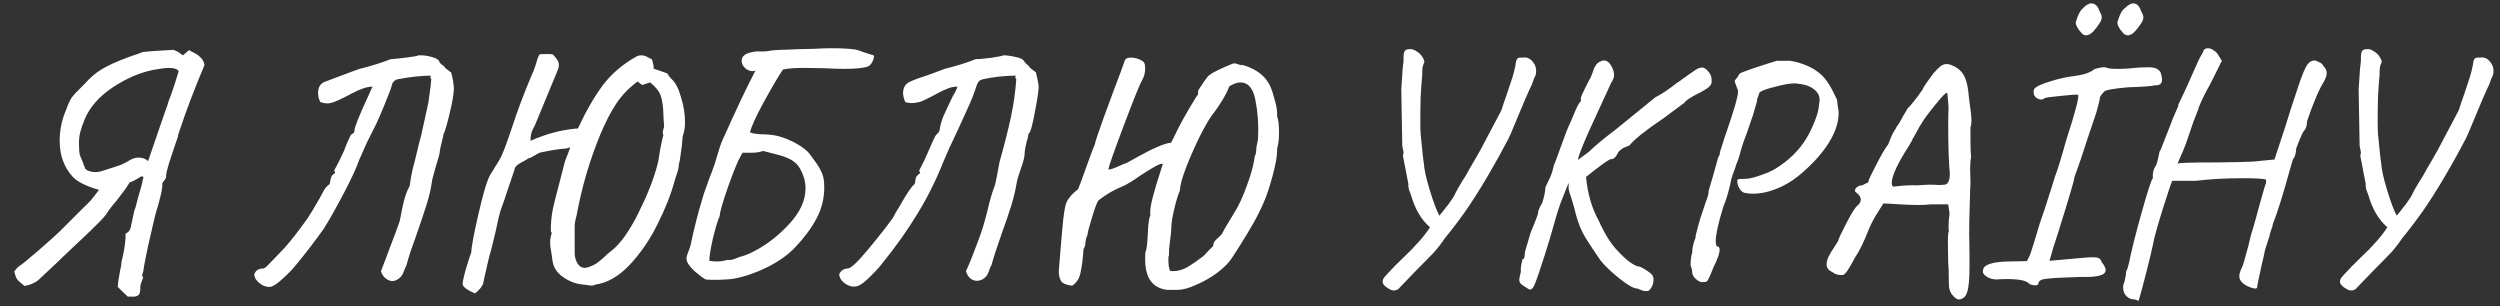 <svg width="155" height="19" viewBox="0 0 155 19" fill="none" xmlns="http://www.w3.org/2000/svg">
<rect x="0" y="0" width="155" height="19" fill="#333333" stroke="none"/>
<path d="M11.02 8.43C11.087 8.31 11.027 8.51 10.84 9.03C10.8 9.15 10.693 9.47 10.52 9.99C10.36 10.51 10.287 10.817 10.3 10.91C10.3 11.004 10.267 11.09 10.2 11.17C10.133 11.25 10.087 11.317 10.06 11.37C10.1 11.61 9.953 12.27 9.62 13.35C9.513 13.79 9.367 14.424 9.18 15.25C9.007 16.064 8.913 16.557 8.9 16.73C8.9 16.77 8.88 16.844 8.84 16.95C8.8 17.057 8.813 17.144 8.88 17.21C8.733 17.544 8.673 17.764 8.7 17.87C8.7 18.11 8.653 18.257 8.56 18.31C8.467 18.377 8.347 18.404 8.2 18.39C8.067 18.39 7.973 18.39 7.92 18.39L7.3 17.79C7.313 17.55 7.36 17.224 7.44 16.81C7.507 16.517 7.54 16.31 7.54 16.19C7.553 16.15 7.58 16.044 7.62 15.87C7.66 15.684 7.7 15.457 7.74 15.19C7.78 14.91 7.793 14.677 7.78 14.49C7.847 14.464 7.913 14.417 7.98 14.35C8.047 14.27 8.087 14.19 8.1 14.11L8.34 13.01C8.367 12.997 8.433 12.77 8.54 12.33C8.66 11.89 8.747 11.584 8.8 11.41C8.84 11.184 8.873 11.044 8.9 10.99C8.847 10.924 8.78 10.917 8.7 10.97C8.46 11.13 8.24 11.244 8.04 11.31C7.893 11.564 7.62 11.944 7.22 12.45C6.94 12.77 6.727 13.05 6.58 13.29C6.46 13.477 5.953 13.99 5.06 14.83C4.167 15.67 3.633 16.177 3.46 16.35L2.54 17.21C2.3 17.477 1.96 17.65 1.52 17.73C1.267 17.53 1.113 17.39 1.06 17.31C1.007 17.244 0.947 17.084 0.88 16.83C1.013 16.657 1.113 16.55 1.18 16.51C1.367 16.39 1.76 16.07 2.36 15.55C2.96 15.03 3.407 14.63 3.7 14.35L4.74 13.31C5.033 13.017 5.18 12.87 5.18 12.87C5.353 12.71 5.507 12.557 5.64 12.41C5.773 12.25 5.94 12.037 6.14 11.77C5.82 11.69 5.493 11.57 5.16 11.41C4.84 11.25 4.62 11.097 4.5 10.95C3.967 10.364 3.7 9.624 3.7 8.73C3.7 8.064 3.833 7.424 4.1 6.81C4.22 6.464 4.34 6.204 4.46 6.03C4.593 5.857 4.767 5.67 4.98 5.47C5.26 5.19 5.427 5.017 5.48 4.95C5.84 4.59 6.227 4.31 6.64 4.11C7.053 3.897 7.58 3.677 8.22 3.45C8.407 3.397 8.613 3.324 8.84 3.23C9.027 3.204 9.333 3.177 9.76 3.15C10.2 3.124 10.533 3.104 10.76 3.09C10.96 3.17 11.087 3.237 11.14 3.29C11.207 3.344 11.273 3.39 11.34 3.43L11.72 3.11C11.76 3.137 11.86 3.19 12.02 3.27C12.193 3.35 12.34 3.457 12.46 3.59C12.58 3.71 12.653 3.857 12.68 4.03C12.333 4.857 12.047 5.57 11.82 6.17C11.593 6.757 11.327 7.51 11.02 8.43ZM9.62 8.71C10.167 7.11 10.407 6.424 10.34 6.65C10.407 6.397 10.493 6.144 10.6 5.89C10.747 5.49 10.907 4.997 11.08 4.41C10.987 4.277 10.787 4.21 10.48 4.21C10.267 4.21 9.947 4.25 9.52 4.33C8.693 4.49 7.853 4.85 7 5.41C6.16 5.97 5.58 6.624 5.26 7.37C5.127 7.69 5.027 7.984 4.96 8.25C4.907 8.504 4.887 8.764 4.9 9.03C4.9 9.244 4.913 9.424 4.94 9.57C4.98 9.704 5.04 9.85 5.12 10.01C5.133 10.064 5.153 10.124 5.18 10.19C5.207 10.244 5.233 10.31 5.26 10.39C5.273 10.47 5.347 10.537 5.48 10.59C5.627 10.644 5.78 10.67 5.94 10.67C6.007 10.67 6.107 10.657 6.24 10.63C6.36 10.59 6.547 10.53 6.8 10.45C7.067 10.37 7.307 10.29 7.52 10.21C7.733 10.117 7.933 10.01 8.12 9.89C8.28 9.81 8.44 9.77 8.6 9.77C8.84 9.77 9.033 9.844 9.18 9.99L9.36 9.47L9.62 8.71ZM16.921 17.73C16.854 17.77 16.774 17.79 16.681 17.79C16.481 17.79 16.281 17.71 16.081 17.55C15.881 17.39 15.774 17.21 15.761 17.01C15.854 16.77 16.027 16.65 16.281 16.65C16.361 16.65 16.454 16.597 16.561 16.49C16.734 16.317 16.947 16.097 17.201 15.83C17.454 15.564 17.601 15.41 17.641 15.37C18.014 14.957 18.487 14.35 19.061 13.55C19.207 13.337 19.461 12.917 19.821 12.29C19.861 12.224 19.914 12.124 19.981 11.99C20.047 11.857 20.114 11.744 20.181 11.65C20.261 11.557 20.347 11.477 20.441 11.41C20.481 11.17 20.514 11.024 20.541 10.97C20.567 10.904 20.607 10.85 20.661 10.81C20.714 10.77 20.754 10.744 20.781 10.73L20.721 10.57C20.934 10.184 21.134 9.784 21.321 9.37C21.441 9.037 21.567 8.737 21.701 8.47C21.727 8.39 21.781 8.33 21.861 8.29C21.941 8.237 21.981 8.17 21.981 8.09C21.967 7.917 22.261 7.184 22.861 5.89C22.914 5.757 22.994 5.584 23.101 5.37C22.767 5.37 22.341 5.51 21.821 5.79L21.321 6.05C21.107 6.157 20.914 6.244 20.741 6.31C20.581 6.377 20.434 6.41 20.301 6.41C20.167 6.41 20.021 6.384 19.861 6.33C19.767 6.157 19.721 5.97 19.721 5.77C19.721 5.41 19.861 5.177 20.141 5.07C21.687 4.484 22.434 4.21 22.381 4.25C23.061 4.077 23.674 3.884 24.221 3.67C24.421 3.657 24.741 3.624 25.181 3.57C25.634 3.517 25.887 3.47 25.941 3.43C26.207 3.417 26.481 3.45 26.761 3.53C27.041 3.61 27.194 3.697 27.221 3.79C27.247 3.87 27.307 3.944 27.401 4.01C27.507 4.077 27.574 4.144 27.601 4.21L27.961 4.49C27.974 4.49 28.001 4.584 28.041 4.77C28.081 4.944 28.107 5.11 28.121 5.27L28.141 5.45C28.141 5.69 28.094 6.037 28.001 6.49C27.907 6.93 27.807 7.344 27.701 7.73C27.594 8.104 27.527 8.29 27.501 8.29C27.487 8.397 27.454 8.557 27.401 8.77C27.321 9.064 27.274 9.284 27.261 9.43C27.274 9.47 27.187 9.79 27.001 10.39C26.841 10.964 26.767 11.25 26.781 11.25C26.727 11.664 26.614 12.15 26.441 12.71C26.267 13.257 26.041 13.93 25.761 14.73C25.694 14.917 25.594 15.197 25.461 15.57C25.341 15.944 25.254 16.237 25.201 16.45C25.161 16.517 25.107 16.637 25.041 16.81C24.987 16.97 24.921 17.09 24.841 17.17C24.667 17.344 24.487 17.43 24.301 17.43L24.141 17.39C23.874 17.284 23.701 17.09 23.621 16.81C23.754 16.477 23.941 15.984 24.181 15.33C24.434 14.677 24.634 14.137 24.781 13.71C24.794 13.657 24.854 13.357 24.961 12.81C25.081 12.25 25.227 11.824 25.401 11.53C25.414 11.464 25.441 11.284 25.481 10.99C25.534 10.684 25.607 10.37 25.701 10.05L25.841 9.47C25.961 8.964 26.047 8.624 26.101 8.45L26.501 6.63C26.541 6.497 26.581 6.257 26.621 5.91C26.674 5.564 26.714 5.23 26.741 4.91C26.674 4.844 26.667 4.77 26.721 4.69C26.134 4.69 25.454 4.764 24.681 4.91C24.587 4.924 24.507 4.964 24.441 5.03C24.374 5.084 24.327 5.157 24.301 5.25C24.287 5.37 24.134 5.784 23.841 6.49C23.561 7.184 23.341 7.677 23.181 7.97C22.901 8.504 22.661 9.01 22.461 9.49L22.261 9.93C22.127 10.344 21.821 11.01 21.341 11.93C20.861 12.85 20.441 13.597 20.081 14.17C19.561 14.904 18.994 15.644 18.381 16.39C18.181 16.644 17.927 16.91 17.621 17.19C17.327 17.47 17.094 17.65 16.921 17.73ZM41.65 4.91C41.89 5.137 42.084 5.517 42.23 6.05C42.39 6.57 42.47 7.077 42.47 7.57C42.47 7.904 42.43 8.17 42.35 8.37C42.324 8.424 42.31 8.517 42.31 8.65C42.297 8.864 42.264 9.15 42.21 9.51C42.17 9.857 42.13 10.077 42.09 10.17C42.09 10.344 42.05 10.544 41.97 10.77C41.89 10.997 41.837 11.164 41.81 11.27C41.584 12.097 41.23 12.984 40.75 13.93C40.283 14.877 39.71 15.71 39.03 16.43C38.364 17.137 37.65 17.544 36.89 17.65C36.837 17.69 36.764 17.71 36.67 17.71C36.657 17.71 36.51 17.69 36.23 17.65C35.764 17.624 35.33 17.47 34.93 17.19C34.53 16.924 34.303 16.57 34.25 16.13L34.17 15.57C34.157 15.517 34.144 15.444 34.13 15.35C34.117 15.257 34.11 15.144 34.11 15.01C34.11 14.837 34.144 14.65 34.21 14.45C34.17 14.384 34.15 14.33 34.15 14.29C34.15 13.85 34.19 13.417 34.27 12.99C34.364 12.564 34.497 12.03 34.67 11.39C34.724 11.204 34.83 10.79 34.99 10.15C35.017 10.017 35.084 9.83 35.19 9.59C35.257 9.417 35.31 9.264 35.35 9.13C35.243 9.157 35.163 9.184 35.11 9.21C34.737 9.224 34.21 9.304 33.53 9.45C33.45 9.464 33.317 9.53 33.13 9.65C32.957 9.757 32.837 9.81 32.77 9.81C32.677 9.877 32.557 9.95 32.41 10.03C32.264 10.097 32.144 10.17 32.05 10.25C31.957 10.33 31.904 10.43 31.89 10.55C31.81 10.804 31.677 11.197 31.49 11.73C31.317 12.264 31.17 12.69 31.05 13.01C30.957 13.304 30.85 13.75 30.73 14.35C30.703 14.484 30.65 14.704 30.57 15.01C30.503 15.304 30.437 15.557 30.37 15.77L30.27 16.17C30.057 17.09 29.95 17.57 29.95 17.61C29.857 17.784 29.777 17.897 29.71 17.95C29.657 18.017 29.57 18.097 29.45 18.19C28.997 18.004 28.744 17.824 28.69 17.65C28.663 17.57 28.724 17.264 28.87 16.73C29.03 16.184 29.143 15.837 29.21 15.69C29.237 15.264 29.384 14.477 29.65 13.33C29.917 12.17 30.13 11.41 30.29 11.05C30.33 10.944 30.397 10.824 30.49 10.69C30.584 10.544 30.65 10.43 30.69 10.35C30.917 10.017 31.07 9.744 31.15 9.53C31.257 9.304 31.457 8.757 31.75 7.89C32.07 6.89 32.49 5.777 33.01 4.55C33.05 4.484 33.11 4.33 33.19 4.09C33.27 3.837 33.317 3.684 33.33 3.63C33.33 3.604 33.37 3.517 33.45 3.37C33.53 3.357 33.69 3.35 33.93 3.35C34.103 3.35 34.217 3.357 34.27 3.37C34.404 3.504 34.497 3.617 34.55 3.71C34.617 3.804 34.65 3.91 34.65 4.03C34.65 4.15 34.623 4.264 34.57 4.37C34.477 4.61 34.063 5.61 33.33 7.37L33.17 7.75C33.157 7.777 33.103 7.884 33.01 8.07C32.93 8.244 32.89 8.464 32.89 8.73C33.41 8.504 33.877 8.337 34.29 8.23C34.717 8.11 35.19 8.024 35.71 7.97H35.83C36.324 6.904 36.837 6.01 37.37 5.29C37.917 4.57 38.61 3.977 39.45 3.51C39.544 3.457 39.644 3.43 39.75 3.43C39.897 3.43 40.037 3.47 40.17 3.55C40.317 3.63 40.404 3.677 40.43 3.69C40.444 3.73 40.464 3.817 40.49 3.95C40.53 4.07 40.537 4.17 40.51 4.25L41.37 4.55C41.464 4.71 41.557 4.83 41.65 4.91ZM41.13 8.37C41.103 8.317 41.09 8.27 41.09 8.23C41.09 8.177 41.103 8.104 41.13 8.01C41.17 7.904 41.184 7.824 41.17 7.77C41.144 7.424 41.13 7.19 41.13 7.07C41.117 6.59 41.063 6.217 40.97 5.95C40.877 5.67 40.657 5.39 40.31 5.11L39.81 5.27L39.53 5.05C39.01 5.437 38.577 5.884 38.23 6.39C37.897 6.884 37.563 7.524 37.23 8.31C36.563 9.924 36.07 11.604 35.75 13.35C35.737 13.417 35.71 13.524 35.67 13.67C35.644 13.804 35.63 13.924 35.63 14.03V15.69C35.63 15.904 35.684 16.11 35.79 16.31C35.91 16.51 36.07 16.61 36.27 16.61C36.297 16.61 36.364 16.597 36.47 16.57C36.697 16.49 36.877 16.404 37.01 16.31C37.157 16.204 37.317 16.07 37.49 15.91C37.61 15.79 37.75 15.67 37.91 15.55C38.457 15.124 39.01 14.35 39.57 13.23C40.13 12.11 40.523 11.117 40.75 10.25C40.803 10.077 40.857 9.79 40.91 9.39C40.99 8.937 41.063 8.597 41.13 8.37ZM48.543 4.31C48.263 4.724 47.863 5.404 47.343 6.35C46.837 7.284 46.557 7.904 46.503 8.21C46.69 8.29 46.997 8.33 47.423 8.33C47.49 8.33 47.583 8.337 47.703 8.35C47.837 8.364 47.943 8.377 48.023 8.39C48.383 8.457 48.75 8.584 49.123 8.77C49.51 8.957 49.83 9.17 50.083 9.41C50.137 9.464 50.23 9.584 50.363 9.77C50.403 9.824 50.49 9.944 50.623 10.13C50.757 10.317 50.863 10.504 50.943 10.69C51.023 10.877 51.07 11.057 51.083 11.23C51.097 11.324 51.103 11.457 51.103 11.63C51.103 12.31 50.943 12.95 50.623 13.55C50.303 14.15 49.863 14.744 49.303 15.33C48.877 15.784 48.31 16.19 47.603 16.55C46.91 16.897 46.223 17.137 45.543 17.27C45.397 17.297 45.203 17.317 44.963 17.33C44.737 17.344 44.497 17.35 44.243 17.35C43.937 17.35 43.763 17.337 43.723 17.31C43.537 17.204 43.317 17.037 43.063 16.81C42.823 16.584 42.67 16.39 42.603 16.23C42.577 16.15 42.563 16.084 42.563 16.03C42.563 15.924 42.603 15.777 42.683 15.59C42.763 15.39 42.81 15.25 42.823 15.17C43.037 14.144 43.283 13.177 43.563 12.27C43.617 12.07 43.69 11.85 43.783 11.61C43.877 11.357 43.943 11.17 43.983 11.05C44.037 10.93 44.143 10.644 44.303 10.19L44.443 9.73C44.577 9.25 44.697 8.897 44.803 8.67C45.643 6.79 46.323 5.357 46.843 4.37C46.803 4.397 46.737 4.41 46.643 4.41C46.483 4.41 46.33 4.344 46.183 4.21C46.05 4.077 45.983 3.93 45.983 3.77C45.983 3.464 46.243 3.277 46.763 3.21C46.857 3.184 46.957 3.177 47.063 3.19C47.17 3.19 47.243 3.19 47.283 3.19C47.483 3.19 47.67 3.17 47.843 3.13C48.083 3.104 48.27 3.09 48.403 3.09C48.59 3.09 48.937 3.077 49.443 3.05C49.657 3.05 49.977 3.044 50.403 3.03C50.843 3.004 51.217 2.99 51.523 2.99C52.163 2.99 52.663 3.017 53.023 3.07C53.17 3.097 53.337 3.15 53.523 3.23C53.723 3.297 53.89 3.35 54.023 3.39C54.037 3.39 54.063 3.397 54.103 3.41C54.157 3.424 54.183 3.444 54.183 3.47C54.183 3.604 54.143 3.737 54.063 3.87C53.997 4.004 53.903 4.09 53.783 4.13C53.517 4.224 53.023 4.27 52.303 4.27C52.05 4.27 51.643 4.257 51.083 4.23L49.863 4.21C49.277 4.21 48.837 4.244 48.543 4.31ZM43.983 16.17C44.117 16.197 44.277 16.21 44.463 16.21C44.65 16.21 44.87 16.177 45.123 16.11C45.257 16.137 45.417 16.11 45.603 16.03C45.79 15.95 45.923 15.904 46.003 15.89C46.15 15.85 46.297 15.797 46.443 15.73C46.59 15.664 46.737 15.59 46.883 15.51C47.643 15.097 48.343 14.537 48.983 13.83C49.623 13.124 49.943 12.404 49.943 11.67C49.943 11.43 49.903 11.19 49.823 10.95C49.69 10.55 49.51 10.257 49.283 10.07C49.07 9.884 48.737 9.73 48.283 9.61C47.723 9.464 47.417 9.384 47.363 9.37C47.337 9.357 47.283 9.364 47.203 9.39C47.043 9.444 46.837 9.47 46.583 9.47C46.343 9.47 46.163 9.47 46.043 9.47L45.903 9.71C45.757 9.95 45.503 10.57 45.143 11.57C44.797 12.57 44.623 13.177 44.623 13.39C44.517 13.604 44.377 14.064 44.203 14.77C44.043 15.477 43.97 15.944 43.983 16.17ZM62.99 4.69C62.324 4.69 61.644 4.764 60.95 4.91C60.844 4.937 60.764 4.977 60.71 5.03C60.657 5.07 60.61 5.144 60.57 5.25C60.397 5.797 60.17 6.364 59.89 6.95C59.624 7.537 59.457 7.904 59.39 8.05C58.99 8.877 58.704 9.504 58.53 9.93C58.05 11.144 57.497 12.257 56.87 13.27C56.257 14.284 55.517 15.324 54.65 16.39C54.45 16.644 54.204 16.91 53.91 17.19C53.63 17.47 53.39 17.65 53.19 17.73C53.084 17.757 53.004 17.77 52.95 17.77C52.737 17.77 52.53 17.69 52.33 17.53C52.144 17.384 52.044 17.21 52.03 17.01C52.07 16.904 52.137 16.817 52.23 16.75C52.324 16.684 52.43 16.65 52.55 16.65C52.737 16.65 53.137 16.284 53.75 15.55C54.377 14.804 54.904 14.137 55.33 13.55C55.384 13.47 55.45 13.35 55.53 13.19C55.624 13.03 55.697 12.91 55.75 12.83C56.204 12.017 56.524 11.544 56.71 11.41C56.724 11.37 56.737 11.297 56.75 11.19C56.764 11.07 56.79 10.984 56.83 10.93C56.884 10.864 56.957 10.797 57.05 10.73L56.99 10.57C57.217 10.144 57.417 9.724 57.59 9.31C57.75 8.937 57.877 8.657 57.97 8.47C57.997 8.417 58.044 8.357 58.11 8.29C58.19 8.224 58.237 8.157 58.25 8.09C58.29 7.797 58.37 7.504 58.49 7.21C58.624 6.904 58.817 6.49 59.07 5.97C59.11 5.904 59.157 5.824 59.21 5.73C59.264 5.624 59.317 5.504 59.37 5.37C59.144 5.37 58.924 5.417 58.71 5.51C58.497 5.59 58.237 5.717 57.93 5.89C57.637 6.05 57.384 6.177 57.17 6.27C56.957 6.35 56.744 6.39 56.53 6.39C56.397 6.39 56.264 6.37 56.13 6.33C56.037 6.117 55.99 5.93 55.99 5.77C55.99 5.437 56.13 5.204 56.41 5.07C56.664 4.95 57.024 4.817 57.49 4.67L57.93 4.51L58.57 4.27L58.63 4.25H58.65C59.384 4.064 59.997 3.87 60.49 3.67C60.664 3.67 60.97 3.644 61.41 3.59C61.864 3.524 62.13 3.47 62.21 3.43C62.424 3.43 62.67 3.464 62.95 3.53C63.244 3.584 63.424 3.67 63.49 3.79C63.53 3.857 63.597 3.93 63.69 4.01C63.784 4.09 63.844 4.157 63.87 4.21L64.23 4.49C64.31 4.837 64.364 5.097 64.39 5.27C64.417 5.47 64.344 6.017 64.17 6.91C64.01 7.79 63.877 8.25 63.77 8.29C63.744 8.477 63.704 8.644 63.65 8.79C63.637 8.87 63.617 8.964 63.59 9.07C63.564 9.177 63.544 9.297 63.53 9.43C63.544 9.657 63.457 10.024 63.27 10.53C63.164 10.824 63.09 11.064 63.05 11.25C62.97 11.744 62.857 12.23 62.71 12.71C62.564 13.19 62.37 13.757 62.13 14.41C61.797 15.357 61.577 16.037 61.47 16.45C61.417 16.517 61.364 16.637 61.31 16.81C61.257 16.97 61.19 17.09 61.11 17.17C60.95 17.33 60.77 17.41 60.57 17.41C60.41 17.41 60.27 17.357 60.15 17.25C60.03 17.144 59.944 16.997 59.89 16.81C60.064 16.45 60.27 15.944 60.51 15.29C60.764 14.637 60.944 14.11 61.05 13.71L61.21 13.11C61.37 12.417 61.524 11.89 61.67 11.53C61.71 11.424 61.77 11.144 61.85 10.69L61.97 10.05C62.264 9.01 62.497 8.09 62.67 7.29C62.844 6.477 62.957 5.684 63.01 4.91C62.984 4.884 62.964 4.85 62.95 4.81C62.95 4.757 62.964 4.717 62.99 4.69ZM73 17.97C72.933 17.97 72.786 17.97 72.56 17.97C72.346 17.984 72.14 17.95 71.94 17.87C71.313 17.63 71 17.037 71 16.09C71 15.877 71.006 15.717 71.02 15.61C71.086 15.517 71.133 15.164 71.16 14.55C71.186 13.897 71.24 13.504 71.32 13.37C71.293 13.09 71.34 12.724 71.46 12.27C71.58 11.804 71.746 11.244 71.96 10.59L72.1 10.15C71.993 10.137 71.826 10.197 71.6 10.33C71.386 10.45 71.093 10.63 70.72 10.87C70.213 11.23 69.826 11.464 69.56 11.57C69.066 11.77 68.586 12.05 68.12 12.41C68.04 12.477 67.906 12.817 67.72 13.43C67.533 14.03 67.433 14.417 67.42 14.59C67.366 14.67 67.326 14.804 67.3 14.99C67.3 15.177 67.26 15.324 67.18 15.43C67.14 16.017 67.08 16.497 67 16.87C66.933 17.244 66.76 17.524 66.48 17.71C66.2 17.684 65.993 17.617 65.86 17.51C65.74 17.404 65.666 17.19 65.64 16.87L65.7 16.13C65.713 15.984 65.753 15.497 65.82 14.67C65.886 13.844 65.953 13.264 66.02 12.93C66.06 12.677 66.14 12.47 66.26 12.31C66.38 12.15 66.493 12.024 66.6 11.93C66.72 11.837 66.8 11.77 66.84 11.73C66.893 11.624 67.066 11.157 67.36 10.33C67.666 9.477 67.84 9.017 67.88 8.95C67.893 8.83 68.06 8.324 68.38 7.43C68.713 6.537 68.926 5.957 69.02 5.69C69.42 4.65 69.646 4.037 69.7 3.85C69.74 3.73 69.786 3.657 69.84 3.63C69.906 3.59 70 3.57 70.12 3.57C70.293 3.57 70.473 3.61 70.66 3.69C70.86 3.77 70.966 3.877 70.98 4.01L71 4.23C71 4.51 70.94 4.75 70.82 4.95C70.673 5.204 70.293 6.144 69.68 7.77C69.066 9.397 68.746 10.304 68.72 10.49C68.76 10.544 69 10.47 69.44 10.27C69.6 10.19 69.733 10.137 69.84 10.11C69.933 10.057 70.186 9.917 70.6 9.69C71.026 9.45 71.413 9.257 71.76 9.11C72.12 8.95 72.4 8.864 72.6 8.85C72.706 8.664 72.78 8.524 72.82 8.43C73.1 7.817 73.56 6.99 74.2 5.95C74.253 5.924 74.28 5.87 74.28 5.79C74.28 5.697 74.286 5.63 74.3 5.59C74.38 5.457 74.493 5.284 74.64 5.07C74.8 4.844 74.906 4.71 74.96 4.67C75.173 4.497 75.66 4.257 76.42 3.95C76.446 3.937 76.486 3.93 76.54 3.93C76.593 3.93 76.673 3.95 76.78 3.99C76.886 4.03 76.973 4.044 77.04 4.03C77.56 4.177 77.973 4.397 78.28 4.69C78.586 4.97 78.806 5.364 78.94 5.87C78.953 5.924 79 6.09 79.08 6.37C79.16 6.65 79.193 6.93 79.18 7.21C79.26 7.41 79.3 7.744 79.3 8.21C79.3 8.597 79.266 8.904 79.2 9.13C79.186 9.17 79.18 9.244 79.18 9.35C79.18 9.697 79.086 10.217 78.9 10.91C78.713 11.59 78.533 12.13 78.36 12.53C78.133 13.05 77.913 13.49 77.7 13.85C77.5 14.21 77.24 14.644 76.92 15.15C76.826 15.297 76.733 15.444 76.64 15.59C76.56 15.724 76.473 15.857 76.38 15.99C76.206 16.27 75.913 16.57 75.5 16.89C75.086 17.197 74.646 17.45 74.18 17.65C73.726 17.864 73.333 17.97 73 17.97ZM72.54 16.79C72.58 16.804 72.646 16.81 72.74 16.81C73.033 16.81 73.333 16.724 73.64 16.55C73.946 16.364 74.273 16.137 74.62 15.87C74.686 15.804 74.786 15.697 74.92 15.55C75.12 15.35 75.22 15.25 75.22 15.25C75.22 15.144 75.246 15.05 75.3 14.97C75.366 14.89 75.46 14.797 75.58 14.69C75.713 14.57 75.786 14.484 75.8 14.43C75.866 14.284 75.98 14.084 76.14 13.83C76.3 13.564 76.433 13.344 76.54 13.17C76.82 12.717 77.08 12.15 77.32 11.47C77.573 10.79 77.733 10.19 77.8 9.67C77.853 9.577 77.88 9.477 77.88 9.37C77.893 9.25 77.9 9.164 77.9 9.11C77.913 9.03 77.933 8.937 77.96 8.83C77.986 8.724 78 8.63 78 8.55C78.04 7.75 77.986 6.977 77.84 6.23C77.706 5.484 77.393 5.11 76.9 5.11C76.713 5.11 76.486 5.19 76.22 5.35C76.006 5.897 75.646 6.497 75.14 7.15C74.966 7.377 74.713 7.817 74.38 8.47C74.06 9.124 73.773 9.777 73.52 10.43C73.28 11.07 73.16 11.524 73.16 11.79C73.04 12.07 72.92 12.464 72.8 12.97C72.68 13.464 72.62 13.857 72.62 14.15C72.62 14.324 72.593 14.584 72.54 14.93C72.486 15.33 72.466 15.624 72.48 15.81C72.453 15.864 72.44 15.944 72.44 16.05C72.44 16.197 72.446 16.337 72.46 16.47C72.486 16.604 72.513 16.71 72.54 16.79ZM94.64 3.57C94.814 3.61 94.954 3.71 95.06 3.87C95.18 4.017 95.24 4.19 95.24 4.39C95.24 4.484 95.234 4.557 95.22 4.61C95.194 4.69 95.154 4.784 95.1 4.89C95.06 4.997 95.02 5.11 94.98 5.23C94.9 5.39 94.767 5.684 94.58 6.11C94.407 6.537 94.267 6.87 94.16 7.11C93.76 8.097 93.514 8.657 93.42 8.79C93.1 9.404 92.807 9.937 92.54 10.39C92.114 11.15 91.64 11.924 91.12 12.71C91 12.897 90.754 13.244 90.38 13.75C90.007 14.244 89.74 14.584 89.58 14.77C89.367 15.09 89.14 15.384 88.9 15.65C88.66 15.904 88.314 16.257 87.86 16.71C87.287 17.31 86.934 17.677 86.8 17.81C86.707 17.944 86.58 18.01 86.42 18.01C86.327 18.01 86.227 17.977 86.12 17.91C85.854 17.764 85.72 17.61 85.72 17.45L85.76 17.29C85.787 17.224 86.02 16.964 86.46 16.51C86.914 16.057 87.267 15.71 87.52 15.47C87.587 15.404 87.747 15.23 88 14.95C88.254 14.67 88.474 14.384 88.66 14.09C88.127 13.637 87.734 12.97 87.48 12.09C87.454 12.01 87.414 11.904 87.36 11.77C87.32 11.637 87.307 11.517 87.32 11.41L86.98 9.65C87.007 9.57 87.02 9.51 87.02 9.47C87.02 9.417 87.007 9.344 86.98 9.25C86.967 9.157 86.954 9.077 86.94 9.01L86.88 5.53L86.92 4.95C86.934 4.777 86.947 4.564 86.96 4.31C86.987 4.044 87.007 3.87 87.02 3.79C87.02 3.737 87.02 3.644 87.02 3.51C87.02 3.377 87.04 3.27 87.08 3.19C87.134 3.097 87.22 3.05 87.34 3.05C87.514 3.024 87.68 3.07 87.84 3.19C88.014 3.297 88.14 3.43 88.22 3.59C88.314 3.737 88.334 3.85 88.28 3.93C88.214 4.05 88.18 4.224 88.18 4.45C88.18 4.637 88.174 4.77 88.16 4.85C88.134 5.13 88.107 5.517 88.08 6.01C88.067 6.49 88.06 6.99 88.06 7.51C88.06 7.91 88.067 8.177 88.08 8.31C88.187 9.43 88.254 10.037 88.28 10.13C88.294 10.477 88.414 11.024 88.64 11.77C88.867 12.517 89.067 13.05 89.24 13.37L89.52 13.03C89.574 12.95 89.667 12.83 89.8 12.67C90.027 12.364 90.167 12.144 90.22 12.01C90.287 11.864 90.434 11.604 90.66 11.23C90.82 10.99 90.934 10.804 91 10.67C91.054 10.564 91.18 10.344 91.38 10.01C91.607 9.61 91.74 9.377 91.78 9.31L93.08 6.85C93.2 6.477 93.3 6.184 93.38 5.97C93.407 5.89 93.5 5.61 93.66 5.13C93.834 4.637 93.947 4.19 94 3.79C94.027 3.71 94.054 3.657 94.08 3.63C94.12 3.59 94.18 3.57 94.26 3.57C94.314 3.57 94.374 3.57 94.44 3.57C94.52 3.557 94.587 3.557 94.64 3.57ZM106.115 4.97C106.141 5.104 106.108 5.224 106.015 5.33C105.935 5.424 105.748 5.55 105.455 5.71C104.855 6.004 104.515 6.224 104.435 6.37C104.368 6.424 104.215 6.537 103.975 6.71C103.748 6.884 103.461 7.097 103.115 7.35C102.595 7.697 102.141 8.024 101.755 8.33C101.381 8.637 101.135 8.87 101.015 9.03C100.975 9.03 100.921 9.05 100.855 9.09C100.801 9.13 100.755 9.144 100.715 9.13C100.688 9.144 100.628 9.184 100.535 9.25C100.441 9.317 100.375 9.377 100.335 9.43C100.295 9.537 100.228 9.644 100.135 9.75C100.055 9.844 99.955 9.884 99.835 9.87C99.581 10.004 99.081 10.37 98.335 10.97C98.428 11.997 98.688 12.897 99.115 13.67C99.501 14.524 99.895 15.15 100.295 15.55C100.575 15.857 100.835 16.097 101.075 16.27C101.328 16.444 101.521 16.53 101.655 16.53C101.775 16.57 101.941 16.664 102.155 16.81C102.368 16.957 102.481 17.077 102.495 17.17C102.508 17.197 102.515 17.25 102.515 17.33C102.515 17.53 102.481 17.677 102.415 17.77C102.361 17.864 102.315 17.93 102.275 17.97C102.235 18.024 102.168 18.05 102.075 18.05C101.928 18.05 101.748 17.997 101.535 17.89C101.321 17.904 100.955 17.704 100.435 17.29C99.915 16.877 99.515 16.497 99.235 16.15C98.875 15.63 98.561 15.157 98.295 14.73C98.041 14.304 97.848 13.837 97.715 13.33C97.661 13.09 97.561 12.73 97.415 12.25C97.321 11.997 97.268 11.817 97.255 11.71V11.33L97.015 11.93C97.001 11.97 96.915 12.19 96.755 12.59C96.608 12.99 96.395 13.697 96.115 14.71L95.795 15.75C95.488 16.71 95.281 17.317 95.175 17.57C95.081 17.824 94.981 17.95 94.875 17.95C94.821 17.95 94.748 17.917 94.655 17.85C94.575 17.797 94.515 17.757 94.475 17.73C94.368 17.664 94.295 17.604 94.255 17.55C94.215 17.497 94.195 17.43 94.195 17.35C94.195 17.257 94.228 17.09 94.295 16.85C94.281 16.677 94.295 16.51 94.335 16.35C94.375 16.19 94.395 16.097 94.395 16.07C94.488 16.07 94.535 15.964 94.535 15.75C94.535 15.644 94.595 15.41 94.715 15.05L94.895 14.43L95.135 13.85C95.281 13.477 95.355 13.277 95.355 13.25C95.355 13.077 95.441 12.857 95.615 12.59C95.668 12.43 95.715 12.257 95.755 12.07C95.795 11.884 95.815 11.73 95.815 11.61C95.841 11.544 95.915 11.39 96.035 11.15C96.155 10.91 96.241 10.67 96.295 10.43C96.308 10.364 96.328 10.29 96.355 10.21C96.395 10.13 96.435 10.03 96.475 9.91L97.135 8.11L97.435 7.43C97.461 7.364 97.548 7.157 97.695 6.81C97.855 6.464 97.961 6.29 98.015 6.29V6.07C98.015 6.017 98.088 5.844 98.235 5.55L98.475 5.07C98.581 4.897 98.661 4.73 98.715 4.57C98.781 4.397 98.821 4.284 98.835 4.23C98.848 4.204 98.875 4.157 98.915 4.09C98.955 4.024 99.001 3.964 99.055 3.91C99.201 3.804 99.335 3.75 99.455 3.75C99.641 3.75 99.801 3.884 99.935 4.15C100.028 4.337 100.075 4.504 100.075 4.65C100.075 4.784 100.015 4.944 99.895 5.13C99.441 6.104 98.981 7.104 98.515 8.13C98.061 9.157 97.835 9.75 97.835 9.91L98.515 9.41C98.861 9.064 99.415 8.604 100.175 8.03L102.635 6.03C103.008 5.844 103.448 5.55 103.955 5.15C104.088 5.07 104.195 4.997 104.275 4.93C104.355 4.864 104.421 4.817 104.475 4.79C104.555 4.724 104.715 4.61 104.955 4.45C105.195 4.277 105.348 4.197 105.415 4.21C105.561 4.144 105.721 4.21 105.895 4.41C106.068 4.61 106.141 4.797 106.115 4.97ZM105.516 17.49C105.409 17.49 105.282 17.424 105.136 17.29C104.989 17.157 104.916 17.017 104.916 16.87C104.916 16.844 104.909 16.79 104.896 16.71C104.882 16.63 104.856 16.55 104.816 16.47C104.816 16.137 104.849 15.87 104.916 15.67C104.916 15.524 104.936 15.364 104.976 15.19C105.016 15.017 105.062 14.877 105.116 14.77C105.116 14.664 105.142 14.524 105.196 14.35C105.249 14.164 105.282 14.037 105.296 13.97L105.416 13.55L105.756 12.53C105.822 12.37 105.869 12.237 105.896 12.13C105.922 12.024 105.936 11.924 105.936 11.83C106.016 11.564 106.116 11.224 106.236 10.81C106.356 10.397 106.456 10.037 106.536 9.73C106.602 9.664 106.636 9.564 106.636 9.43C106.662 9.35 106.722 9.164 106.816 8.87C106.909 8.564 107.016 8.244 107.136 7.91C107.336 7.324 107.489 6.844 107.596 6.47C107.702 6.097 107.756 5.837 107.756 5.69C107.756 5.597 107.736 5.517 107.696 5.45C107.669 5.37 107.649 5.317 107.636 5.29C107.582 5.157 107.556 5.077 107.556 5.05C107.556 4.997 107.582 4.944 107.636 4.89C107.689 4.837 107.729 4.784 107.756 4.73C107.796 4.664 107.822 4.617 107.836 4.59C107.836 4.55 108.109 4.437 108.656 4.25C109.216 4.064 109.716 3.904 110.156 3.77H110.976C111.349 3.824 111.716 3.93 112.076 4.09C112.436 4.25 112.736 4.45 112.976 4.69C113.136 4.85 113.276 5.03 113.396 5.23C113.529 5.43 113.696 5.75 113.896 6.19C113.896 6.244 113.909 6.364 113.936 6.55C113.976 6.724 113.996 6.877 113.996 7.01C113.996 7.61 113.776 8.25 113.336 8.93C112.896 9.61 112.276 10.277 111.476 10.93C111.036 11.277 110.569 11.544 110.076 11.73C109.596 11.917 109.136 12.01 108.696 12.01C108.509 12.01 108.322 11.99 108.136 11.95C107.989 11.897 107.869 11.764 107.776 11.55C107.696 11.324 107.689 11.177 107.756 11.11C107.809 11.097 107.956 11.09 108.196 11.09C108.436 11.09 108.789 11.004 109.256 10.83C109.602 10.71 109.882 10.584 110.096 10.45C110.909 9.944 111.536 9.33 111.976 8.61C112.162 8.317 112.342 7.95 112.516 7.51C112.689 7.07 112.776 6.73 112.776 6.49C112.802 6.357 112.816 6.257 112.816 6.19C112.816 5.924 112.696 5.704 112.456 5.53C112.229 5.344 111.902 5.23 111.476 5.19C111.436 5.177 111.369 5.17 111.276 5.17C110.982 5.17 110.589 5.237 110.096 5.37C109.602 5.49 109.289 5.597 109.156 5.69C109.116 5.69 109.082 5.737 109.056 5.83C109.029 5.924 108.996 6.01 108.956 6.09C108.956 6.197 108.909 6.397 108.816 6.69C108.736 6.984 108.649 7.257 108.556 7.51L108.296 8.27C108.122 8.71 108.002 9.057 107.936 9.31C107.896 9.484 107.842 9.67 107.776 9.87C107.709 10.057 107.662 10.177 107.636 10.23C107.636 10.257 107.596 10.377 107.516 10.59C107.436 10.804 107.376 10.984 107.336 11.13C107.216 11.757 107.049 12.33 106.836 12.85C106.529 13.85 106.376 14.55 106.376 14.95C106.376 15.097 106.396 15.204 106.436 15.27C106.556 15.27 106.616 15.344 106.616 15.49C106.616 15.704 106.489 16.064 106.236 16.57C106.102 16.917 106.002 17.15 105.936 17.27C105.882 17.39 105.829 17.457 105.776 17.47C105.736 17.484 105.649 17.49 105.516 17.49ZM121.449 18.57C121.343 18.57 121.216 18.484 121.069 18.31C120.909 18.15 120.829 17.91 120.829 17.59C120.829 16.977 120.816 16.557 120.789 16.33L120.769 14.97C120.769 14.61 120.789 14.397 120.829 14.33C120.816 14.264 120.809 14.164 120.809 14.03C120.809 13.91 120.816 13.77 120.829 13.61C120.856 13.437 120.869 13.304 120.869 13.21L120.789 12.67H119.689C119.476 12.697 119.249 12.71 119.009 12.71C118.543 12.71 117.796 12.677 116.769 12.61L116.509 13.03C116.229 13.457 116.016 13.85 115.869 14.21C115.576 14.97 115.289 15.557 115.009 15.97C114.636 16.69 114.383 17.05 114.249 17.05H114.129C114.036 17.05 113.949 17.037 113.869 17.01C113.803 16.997 113.716 16.95 113.609 16.87C113.369 16.764 113.249 16.604 113.249 16.39C113.249 16.124 113.403 15.777 113.709 15.35L113.969 14.93C113.969 14.85 114.143 14.477 114.489 13.81C114.836 13.144 115.069 12.784 115.189 12.73C115.309 12.61 115.369 12.49 115.369 12.37C115.369 12.237 115.289 12.104 115.129 11.97C115.049 11.93 115.009 11.877 115.009 11.81C115.009 11.73 115.056 11.657 115.149 11.59C115.243 11.524 115.349 11.49 115.469 11.49C115.536 11.45 115.596 11.417 115.649 11.39C115.716 11.364 115.763 11.344 115.789 11.33C115.829 11.304 115.849 11.27 115.849 11.23C115.849 11.164 116.009 10.824 116.329 10.21C116.649 9.584 116.896 9.164 117.069 8.95C117.203 8.59 117.316 8.33 117.409 8.17C117.516 8.01 117.583 7.897 117.609 7.83C117.676 7.764 117.809 7.544 118.009 7.17C118.036 7.13 118.123 6.984 118.269 6.73C118.403 6.597 118.536 6.444 118.669 6.27C118.816 6.084 118.909 5.964 118.949 5.91C119.003 5.817 119.083 5.704 119.189 5.57C119.256 5.41 119.376 5.217 119.549 4.99C119.723 4.75 119.829 4.604 119.869 4.55C120.056 4.337 120.203 4.19 120.309 4.11C120.429 4.017 120.556 3.97 120.689 3.97C120.809 3.97 120.949 4.01 121.109 4.09C121.416 4.224 121.643 4.437 121.789 4.73C121.936 5.024 122.029 5.45 122.069 6.01C122.083 6.104 122.109 6.31 122.149 6.63C122.203 6.95 122.229 7.23 122.229 7.47C122.229 7.644 122.209 7.784 122.169 7.89V8.77C122.169 9.21 122.183 9.537 122.209 9.75C122.169 9.897 122.149 10.137 122.149 10.47L122.169 11.25C122.169 11.45 122.163 11.617 122.149 11.75L122.129 12.49L122.109 13.23C122.096 13.564 122.089 13.984 122.089 14.49L122.109 15.75V16.53C122.109 17.29 122.063 17.81 121.969 18.09C121.889 18.384 121.716 18.544 121.449 18.57ZM117.389 11.57C117.483 11.557 117.676 11.537 117.969 11.51C118.276 11.484 118.583 11.477 118.889 11.49C119.263 11.464 119.516 11.45 119.649 11.45C119.823 11.45 120.003 11.457 120.189 11.47C120.376 11.47 120.483 11.464 120.509 11.45C120.763 11.464 120.889 11.23 120.889 10.75C120.823 10.057 120.789 9.064 120.789 7.77C120.789 7.277 120.796 6.944 120.809 6.77C120.809 6.557 120.796 6.35 120.769 6.15C120.756 5.95 120.743 5.824 120.729 5.77C120.676 5.704 120.436 5.937 120.009 6.47C119.583 6.99 119.296 7.377 119.149 7.63C119.069 7.737 118.963 7.924 118.829 8.19C118.763 8.297 118.689 8.424 118.609 8.57C118.543 8.717 118.456 8.877 118.349 9.05C117.643 10.144 117.289 10.91 117.289 11.35C117.289 11.47 117.323 11.544 117.389 11.57ZM125.828 17.61C125.655 17.37 125.048 17.27 124.008 17.31L123.828 17.33C123.575 17.33 123.355 17.27 123.168 17.15C122.982 17.03 122.908 16.897 122.948 16.75C122.975 16.404 123.528 16.224 124.608 16.21L125.668 16.19L125.868 15.79C125.975 15.484 126.128 14.99 126.328 14.31C126.395 14.057 126.535 13.63 126.748 13.03C127.162 11.75 127.382 11.057 127.408 10.95C127.475 10.79 127.582 10.47 127.728 9.99C127.875 9.51 127.988 9.117 128.068 8.81C128.695 6.877 128.948 5.897 128.828 5.87C128.695 5.857 128.328 5.884 127.728 5.95C127.142 6.004 126.815 6.05 126.748 6.09C126.708 6.144 126.642 6.17 126.548 6.17C126.468 6.17 126.382 6.144 126.288 6.09C126.195 6.024 126.135 5.95 126.108 5.87C126.095 5.817 126.088 5.744 126.088 5.65C126.088 5.557 126.128 5.484 126.208 5.43C126.355 5.31 126.675 5.177 127.168 5.03C127.675 4.87 128.162 4.764 128.628 4.71C128.855 4.684 129.082 4.637 129.308 4.57C129.548 4.49 129.728 4.397 129.848 4.29C130.128 4.197 130.362 4.157 130.548 4.17C130.642 4.237 130.868 4.27 131.228 4.27C131.535 4.27 131.768 4.264 131.928 4.25C132.408 4.197 132.815 4.17 133.148 4.17C133.402 4.17 133.582 4.197 133.688 4.25C133.808 4.304 133.902 4.39 133.968 4.51C134.022 4.724 134.048 4.864 134.048 4.93C134.048 5.184 133.902 5.304 133.608 5.29C133.382 5.344 132.835 5.384 131.968 5.41C131.022 5.49 130.515 5.584 130.448 5.69C130.382 5.757 130.328 5.817 130.288 5.87C130.262 5.924 130.228 5.977 130.188 6.03C130.202 6.084 130.168 6.257 130.088 6.55C130.022 6.83 129.935 7.117 129.828 7.41L129.468 8.47C129.095 9.63 128.855 10.344 128.748 10.61C128.655 10.837 128.588 11.07 128.548 11.31C128.322 12.097 128.135 12.724 127.988 13.19C127.842 13.644 127.728 14.01 127.648 14.29C127.395 15.037 127.202 15.664 127.068 16.17L128.208 16.07C128.995 15.99 129.508 15.95 129.748 15.95C129.935 15.95 130.062 15.97 130.128 16.01C130.208 16.05 130.268 16.13 130.308 16.25C130.468 16.45 130.548 16.617 130.548 16.75C130.548 16.91 130.422 17.024 130.168 17.09C129.915 17.157 129.522 17.184 128.988 17.17C128.375 17.197 127.862 17.217 127.448 17.23C127.048 17.257 126.775 17.29 126.628 17.33C126.495 17.37 126.415 17.437 126.388 17.53C126.388 17.637 126.328 17.69 126.208 17.69C126.075 17.69 125.948 17.664 125.828 17.61ZM129.008 1.99C128.915 1.897 128.835 1.784 128.768 1.65C128.702 1.517 128.682 1.417 128.708 1.35C128.828 0.937 128.962 0.67 129.108 0.55C129.135 0.524 129.175 0.484 129.228 0.43C129.295 0.364 129.348 0.324 129.388 0.31C129.468 0.244 129.562 0.21 129.668 0.21C129.895 0.21 130.062 0.37 130.168 0.69C130.262 0.85 130.308 0.977 130.308 1.07C130.308 1.164 130.282 1.257 130.228 1.35C130.175 1.444 130.088 1.57 129.968 1.73C129.742 2.037 129.528 2.19 129.328 2.19C129.208 2.19 129.102 2.124 129.008 1.99ZM131.588 1.99C131.495 1.897 131.415 1.784 131.348 1.65C131.282 1.517 131.262 1.417 131.288 1.35C131.408 0.937 131.542 0.67 131.688 0.55C131.715 0.524 131.762 0.484 131.828 0.43C131.895 0.364 131.948 0.324 131.988 0.31C132.068 0.244 132.162 0.21 132.268 0.21C132.482 0.21 132.642 0.37 132.748 0.69C132.842 0.85 132.888 0.977 132.888 1.07C132.888 1.164 132.862 1.257 132.808 1.35C132.755 1.444 132.668 1.57 132.548 1.73C132.322 2.037 132.115 2.19 131.928 2.19C131.795 2.19 131.682 2.124 131.588 1.99ZM132.596 18.65C132.569 18.637 132.516 18.617 132.436 18.59C132.356 18.564 132.269 18.55 132.176 18.55C132.016 18.51 131.883 18.424 131.776 18.29C131.683 18.157 131.636 18.004 131.636 17.83C131.636 17.737 131.643 17.664 131.656 17.61C131.696 17.57 131.729 17.464 131.756 17.29C131.796 17.13 131.816 16.984 131.816 16.85C131.856 16.77 131.889 16.69 131.916 16.61C131.943 16.517 131.976 16.39 132.016 16.23C132.123 15.644 132.369 14.657 132.756 13.27C133.143 11.884 133.383 11.144 133.476 11.05V10.83C133.476 10.79 133.489 10.71 133.516 10.59C133.543 10.47 133.603 10.344 133.696 10.21C133.749 10.05 133.789 9.897 133.816 9.75C133.856 9.59 133.883 9.47 133.896 9.39C133.949 9.324 134.036 9.124 134.156 8.79C134.289 8.457 134.376 8.237 134.416 8.13C134.509 7.877 134.623 7.584 134.756 7.25C134.903 6.904 135.003 6.677 135.056 6.57V6.47C135.083 6.444 135.149 6.31 135.256 6.07C135.376 5.817 135.476 5.604 135.556 5.43C135.649 5.217 135.896 4.664 136.296 3.77C136.336 3.677 136.396 3.564 136.476 3.43C136.569 3.284 136.616 3.184 136.616 3.13C136.669 3.037 136.763 2.99 136.896 2.99C137.016 2.99 137.136 3.037 137.256 3.13C137.389 3.21 137.489 3.317 137.556 3.45L137.756 3.77L137.036 5.21C136.836 5.557 136.663 5.89 136.516 6.21C136.369 6.53 136.296 6.717 136.296 6.77C136.243 6.904 136.136 7.177 135.976 7.59C135.829 8.004 135.709 8.357 135.616 8.65C135.549 8.85 135.469 9.064 135.376 9.29C135.283 9.504 135.216 9.657 135.176 9.75C135.069 9.99 135.016 10.124 135.016 10.15C135.016 10.097 135.816 10.07 137.416 10.07C137.669 10.07 138.116 10.064 138.756 10.05C139.409 10.037 139.816 10.017 139.976 9.99L141.016 9.89L141.696 7.83C141.829 7.364 142.123 6.457 142.576 5.11C142.776 4.537 142.936 4.17 143.056 4.01C143.176 3.837 143.323 3.75 143.496 3.75C143.563 3.75 143.656 3.784 143.776 3.85C143.909 3.904 143.996 3.977 144.036 4.07C144.183 4.217 144.256 4.37 144.256 4.53C144.256 4.717 144.149 4.977 143.936 5.31C143.776 5.59 143.549 6.117 143.256 6.89C143.136 7.25 143.063 7.457 143.036 7.51C143.036 7.79 142.969 7.997 142.836 8.13C142.783 8.184 142.689 8.377 142.556 8.71C142.423 9.03 142.356 9.217 142.356 9.27C142.356 9.377 142.336 9.497 142.296 9.63C142.256 9.75 142.209 9.837 142.156 9.89L142.016 10.37C141.549 12.064 141.183 13.237 140.916 13.89C140.916 13.957 140.883 14.077 140.816 14.25C140.749 14.424 140.716 14.544 140.716 14.61C140.689 14.704 140.629 14.89 140.536 15.17C140.443 15.45 140.396 15.617 140.396 15.67C140.369 15.817 140.316 16.05 140.236 16.37C140.036 17.277 139.936 17.77 139.936 17.85C139.909 17.877 139.869 17.89 139.816 17.89C139.763 17.89 139.676 17.87 139.556 17.83C139.449 17.79 139.369 17.757 139.316 17.73C138.996 17.557 138.836 17.357 138.836 17.13C138.836 16.984 138.896 16.79 139.016 16.55C139.056 16.484 139.183 16.05 139.396 15.25L139.576 14.51C139.656 14.297 139.836 13.664 140.116 12.61C140.343 11.797 140.469 11.377 140.496 11.35V11.15C140.456 11.084 139.969 11.05 139.036 11.05C137.983 11.05 137.016 11.104 136.136 11.21H135.196H134.676C134.609 11.357 134.403 11.977 134.056 13.07C133.723 14.15 133.536 14.83 133.496 15.11C133.403 15.55 133.256 16.164 133.056 16.95C132.856 17.724 132.703 18.29 132.596 18.65ZM153.996 3.57C154.169 3.61 154.309 3.71 154.416 3.87C154.536 4.017 154.596 4.19 154.596 4.39C154.596 4.484 154.589 4.557 154.576 4.61C154.549 4.69 154.509 4.784 154.456 4.89C154.416 4.997 154.376 5.11 154.336 5.23C154.256 5.39 154.122 5.684 153.936 6.11C153.762 6.537 153.622 6.87 153.516 7.11C153.116 8.097 152.869 8.657 152.776 8.79C152.456 9.404 152.162 9.937 151.896 10.39C151.469 11.15 150.996 11.924 150.476 12.71C150.356 12.897 150.109 13.244 149.736 13.75C149.362 14.244 149.096 14.584 148.936 14.77C148.722 15.09 148.496 15.384 148.256 15.65C148.016 15.904 147.669 16.257 147.216 16.71C146.642 17.31 146.289 17.677 146.156 17.81C146.062 17.944 145.936 18.01 145.776 18.01C145.682 18.01 145.582 17.977 145.476 17.91C145.209 17.764 145.076 17.61 145.076 17.45L145.116 17.29C145.142 17.224 145.376 16.964 145.816 16.51C146.269 16.057 146.622 15.71 146.876 15.47C146.942 15.404 147.102 15.23 147.356 14.95C147.609 14.67 147.829 14.384 148.016 14.09C147.482 13.637 147.089 12.97 146.836 12.09C146.809 12.01 146.769 11.904 146.716 11.77C146.676 11.637 146.662 11.517 146.676 11.41L146.336 9.65C146.362 9.57 146.376 9.51 146.376 9.47C146.376 9.417 146.362 9.344 146.336 9.25C146.322 9.157 146.309 9.077 146.296 9.01L146.236 5.53L146.276 4.95C146.289 4.777 146.302 4.564 146.316 4.31C146.342 4.044 146.362 3.87 146.376 3.79C146.376 3.737 146.376 3.644 146.376 3.51C146.376 3.377 146.396 3.27 146.436 3.19C146.489 3.097 146.576 3.05 146.696 3.05C146.869 3.024 147.036 3.07 147.196 3.19C147.369 3.297 147.496 3.43 147.576 3.59C147.669 3.737 147.689 3.85 147.636 3.93C147.569 4.05 147.536 4.224 147.536 4.45C147.536 4.637 147.529 4.77 147.516 4.85C147.489 5.13 147.462 5.517 147.436 6.01C147.422 6.49 147.416 6.99 147.416 7.51C147.416 7.91 147.422 8.177 147.436 8.31C147.542 9.43 147.609 10.037 147.636 10.13C147.649 10.477 147.769 11.024 147.996 11.77C148.222 12.517 148.422 13.05 148.596 13.37L148.876 13.03C148.929 12.95 149.022 12.83 149.156 12.67C149.382 12.364 149.522 12.144 149.576 12.01C149.642 11.864 149.789 11.604 150.016 11.23C150.176 10.99 150.289 10.804 150.356 10.67C150.409 10.564 150.536 10.344 150.736 10.01C150.962 9.61 151.096 9.377 151.136 9.31L152.436 6.85C152.556 6.477 152.656 6.184 152.736 5.97C152.762 5.89 152.856 5.61 153.016 5.13C153.189 4.637 153.302 4.19 153.356 3.79C153.382 3.71 153.409 3.657 153.436 3.63C153.476 3.59 153.536 3.57 153.616 3.57C153.669 3.57 153.729 3.57 153.796 3.57C153.876 3.557 153.942 3.557 153.996 3.57Z" fill="white"/>
</svg>
